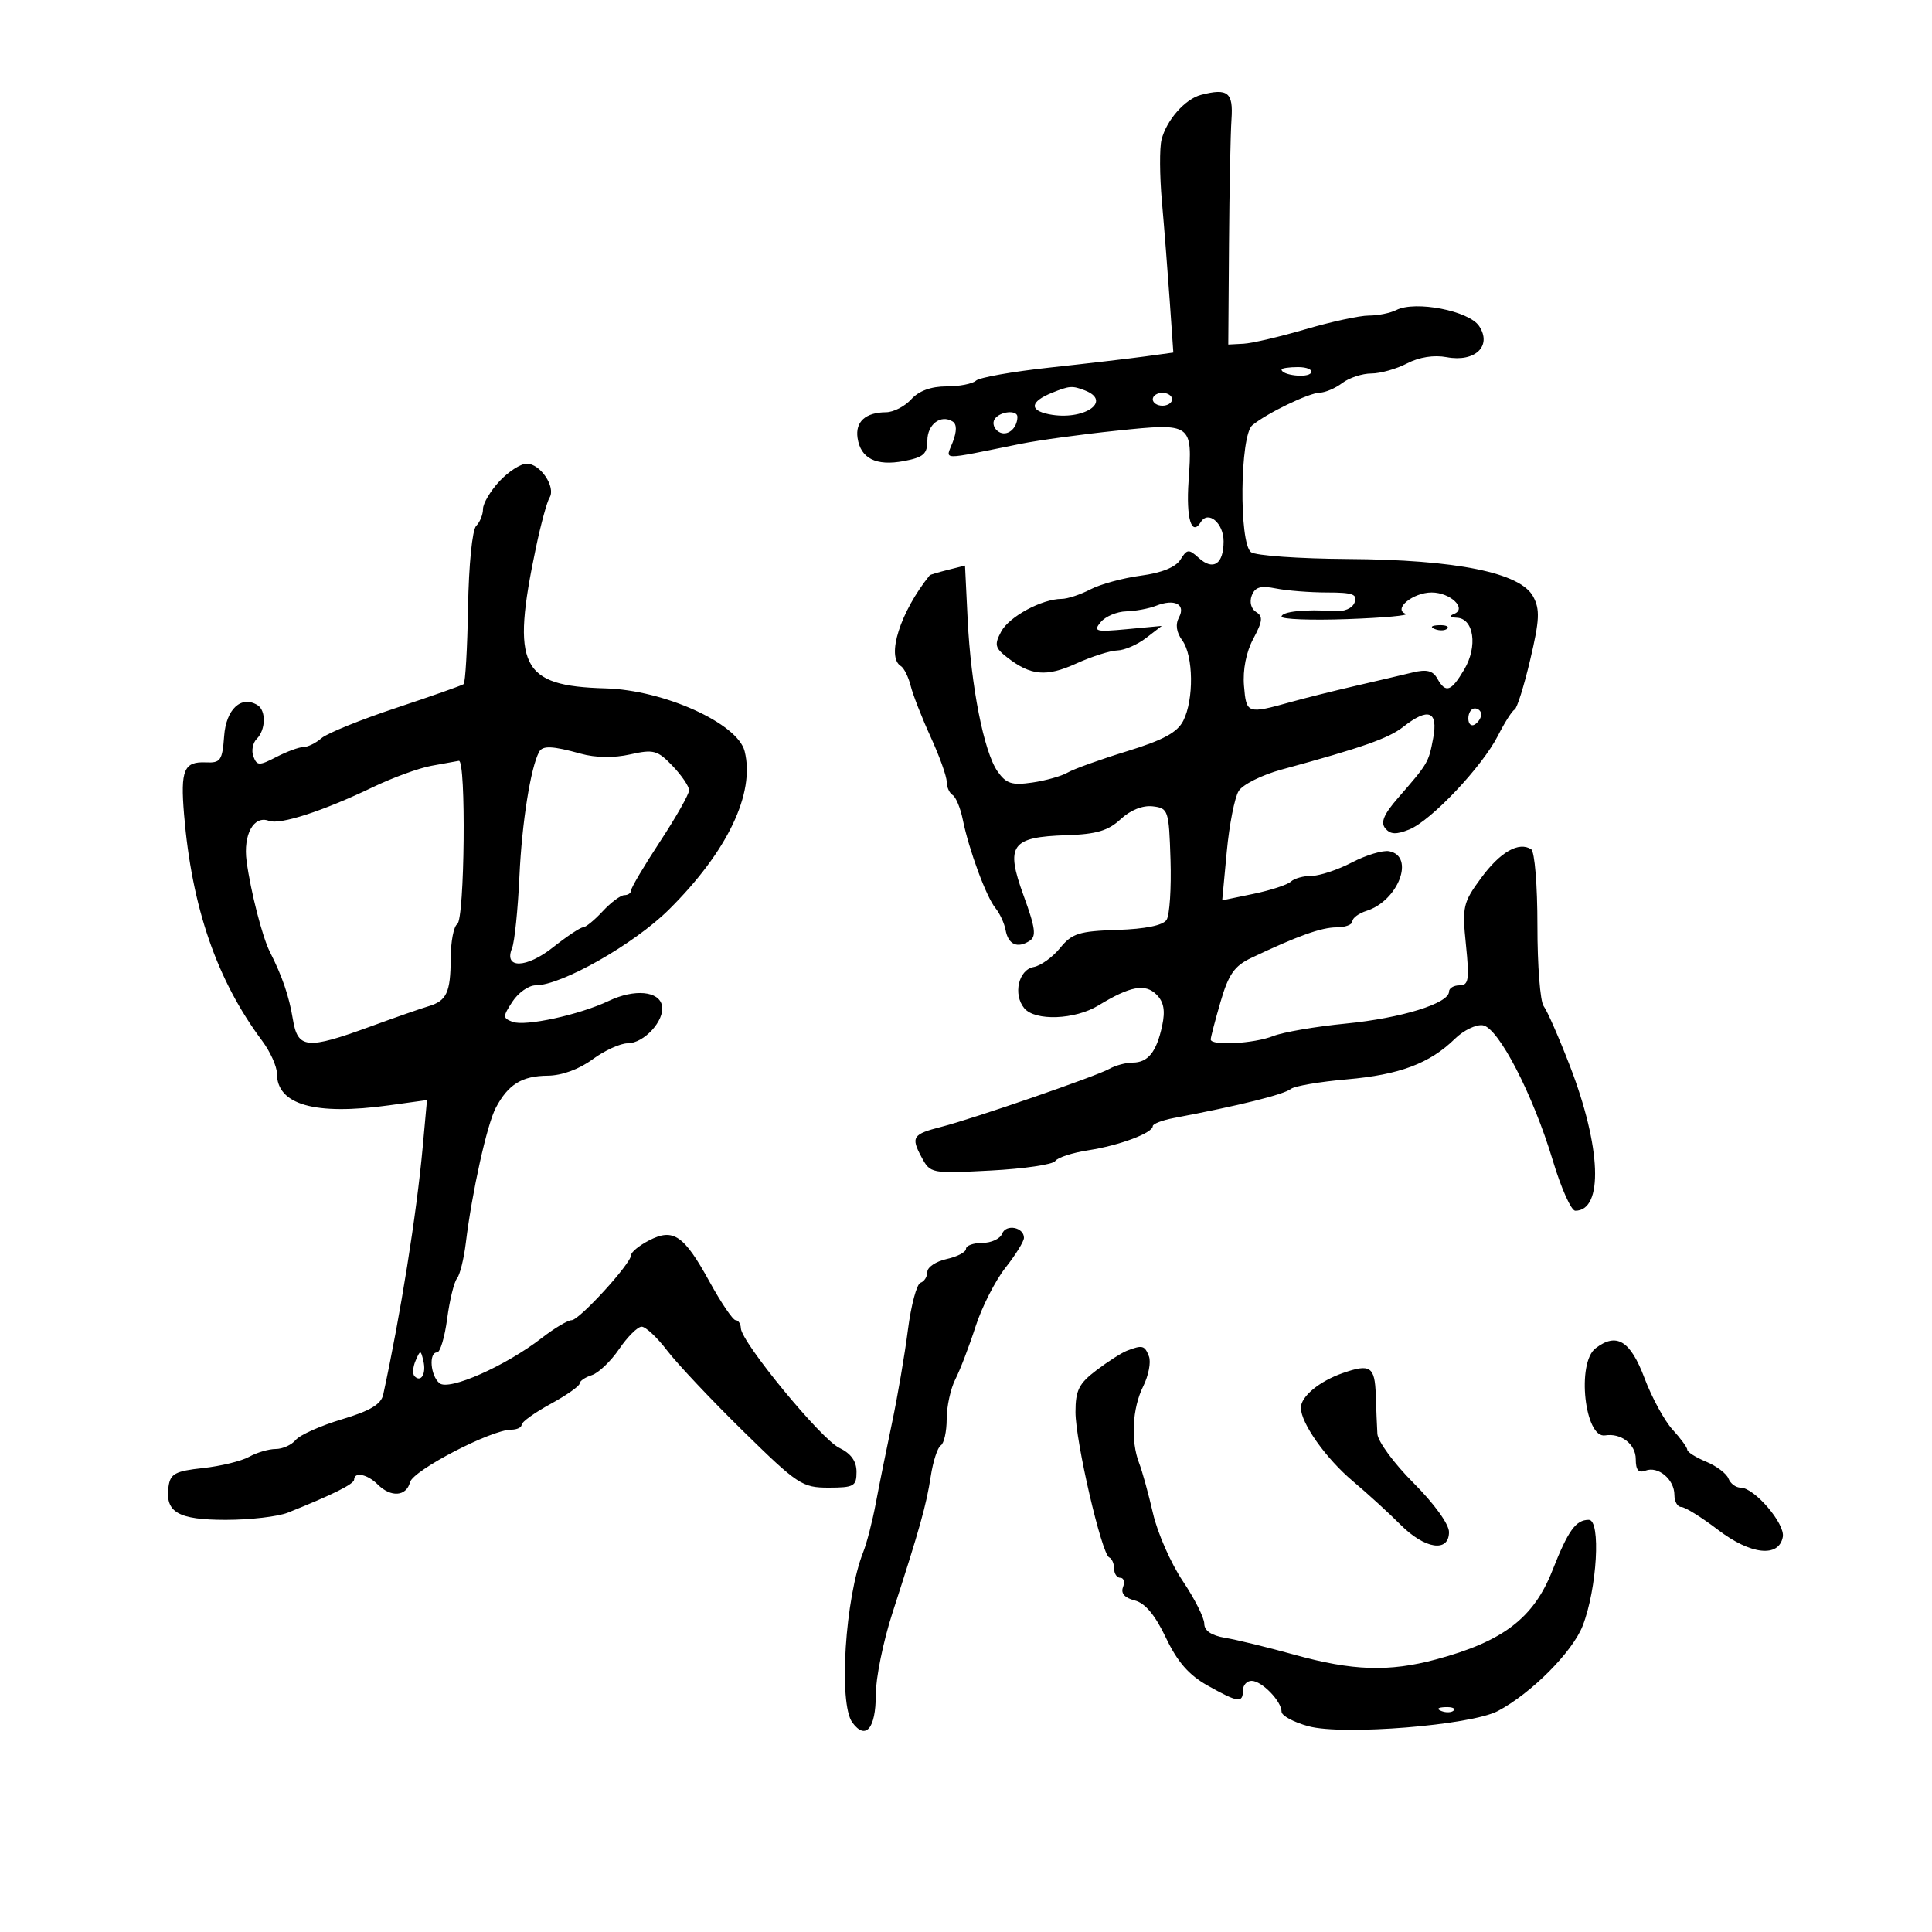<svg xmlns="http://www.w3.org/2000/svg" width="300" height="300" viewBox="0 0 300 300" version="1.1">
	<path d="M 186.514 14.724 C 184.021 15.369, 181.126 18.650, 180.361 21.699 C 180.039 22.980, 180.065 27.285, 180.418 31.264 C 180.772 35.244, 181.316 42.155, 181.628 46.622 L 182.195 54.744 177.847 55.340 C 175.456 55.669, 168.775 56.449, 163 57.075 C 157.225 57.700, 152.072 58.615, 151.550 59.106 C 151.027 59.598, 148.960 60, 146.955 60 C 144.580 60, 142.679 60.697, 141.500 62 C 140.505 63.100, 138.747 64.007, 137.595 64.015 C 134.395 64.039, 132.790 65.486, 133.163 68.011 C 133.633 71.198, 136.043 72.402, 140.337 71.597 C 143.388 71.024, 144 70.494, 144 68.423 C 144 65.896, 146.081 64.314, 147.914 65.447 C 148.584 65.861, 148.593 66.939, 147.942 68.652 C 146.845 71.538, 145.649 71.508, 158.500 68.915 C 161.250 68.361, 167.952 67.443, 173.393 66.876 C 185.105 65.656, 185.184 65.712, 184.559 74.730 C 184.159 80.492, 185.028 83.381, 186.463 81.060 C 187.610 79.204, 190 81.223, 190 84.048 C 190 87.593, 188.399 88.671, 186.153 86.638 C 184.587 85.222, 184.328 85.246, 183.294 86.901 C 182.560 88.076, 180.380 88.957, 177.143 89.387 C 174.385 89.752, 170.862 90.712, 169.314 91.520 C 167.766 92.327, 165.764 92.990, 164.865 92.994 C 161.782 93.005, 156.708 95.742, 155.465 98.065 C 154.383 100.087, 154.499 100.603, 156.361 102.056 C 160.037 104.924, 162.458 105.146, 167.098 103.041 C 169.519 101.943, 172.400 101.024, 173.500 101 C 174.600 100.975, 176.603 100.108, 177.950 99.073 L 180.400 97.190 174.993 97.697 C 170.116 98.155, 169.716 98.047, 170.915 96.602 C 171.646 95.721, 173.427 94.968, 174.872 94.930 C 176.318 94.891, 178.400 94.503, 179.500 94.068 C 182.379 92.929, 184.163 93.826, 183.073 95.864 C 182.486 96.960, 182.663 98.186, 183.591 99.455 C 185.323 101.825, 185.402 108.652, 183.735 111.924 C 182.811 113.737, 180.610 114.928, 175 116.652 C 170.875 117.919, 166.732 119.407, 165.794 119.959 C 164.855 120.511, 162.380 121.210, 160.294 121.513 C 157.125 121.973, 156.236 121.688, 154.897 119.782 C 152.778 116.764, 150.758 106.488, 150.255 96.161 L 149.848 87.821 147.176 88.492 C 145.706 88.861, 144.443 89.238, 144.368 89.331 C 139.802 94.986, 137.574 102, 139.889 103.432 C 140.378 103.734, 141.065 105.122, 141.415 106.517 C 141.765 107.912, 143.165 111.487, 144.526 114.463 C 145.887 117.438, 147 120.549, 147 121.377 C 147 122.205, 147.415 123.139, 147.923 123.452 C 148.431 123.766, 149.140 125.480, 149.499 127.261 C 150.444 131.945, 153.141 139.258, 154.566 141 C 155.241 141.825, 155.952 143.363, 156.147 144.417 C 156.562 146.668, 157.961 147.309, 159.851 146.113 C 160.956 145.413, 160.791 144.133, 158.945 139.070 C 156.089 131.236, 156.991 129.968, 165.620 129.690 C 170.250 129.540, 172.088 128.996, 174.010 127.205 C 175.528 125.791, 177.435 125.025, 178.985 125.206 C 181.413 125.490, 181.509 125.778, 181.756 133.500 C 181.896 137.900, 181.621 142.102, 181.143 142.837 C 180.585 143.696, 177.845 144.254, 173.496 144.396 C 167.550 144.589, 166.459 144.935, 164.609 147.208 C 163.449 148.634, 161.600 149.962, 160.500 150.160 C 158.152 150.583, 157.278 154.425, 159.046 156.555 C 160.727 158.581, 166.917 158.348, 170.569 156.121 C 175.492 153.119, 177.826 152.683, 179.581 154.438 C 180.716 155.573, 180.962 156.920, 180.463 159.257 C 179.587 163.351, 178.267 165, 175.864 165 C 174.824 165, 173.191 165.442, 172.236 165.982 C 170.229 167.117, 151.098 173.717, 146.171 174.975 C 141.724 176.110, 141.425 176.558, 143.067 179.625 C 144.460 182.229, 144.539 182.244, 153.844 181.758 C 158.999 181.488, 163.505 180.826, 163.858 180.285 C 164.211 179.745, 166.525 178.992, 169 178.612 C 173.806 177.872, 179 175.928, 179 174.867 C 179 174.513, 180.463 173.946, 182.250 173.607 C 192.441 171.679, 199.331 169.966, 200.459 169.081 C 201.032 168.632, 204.949 167.965, 209.164 167.598 C 217.334 166.888, 222.007 165.130, 225.932 161.289 C 227.270 159.980, 229.215 159.042, 230.256 159.204 C 232.684 159.584, 238.044 169.953, 241.134 180.250 C 242.413 184.513, 243.976 188, 244.607 188 C 249.014 188, 248.646 178.141, 243.766 165.500 C 242.068 161.100, 240.238 156.928, 239.699 156.229 C 239.161 155.530, 238.724 149.905, 238.730 143.729 C 238.735 137.475, 238.305 132.222, 237.759 131.873 C 235.837 130.643, 232.957 132.293, 229.994 136.323 C 227.169 140.164, 227.026 140.794, 227.631 146.706 C 228.187 152.132, 228.050 153, 226.638 153 C 225.737 153, 225 153.444, 225 153.987 C 225 155.805, 217.577 158.102, 209 158.937 C 204.325 159.392, 199.233 160.267, 197.685 160.882 C 194.721 162.059, 188 162.421, 188 161.404 C 188 161.076, 188.688 158.440, 189.530 155.545 C 190.764 151.302, 191.683 149.986, 194.280 148.752 C 201.473 145.333, 205.191 144, 207.534 144 C 208.890 144, 210 143.580, 210 143.067 C 210 142.554, 210.987 141.821, 212.194 141.438 C 217.135 139.870, 219.763 132.952, 215.711 132.179 C 214.727 131.992, 212.126 132.775, 209.930 133.919 C 207.735 135.064, 204.917 136, 203.669 136 C 202.421 136, 200.972 136.403, 200.450 136.895 C 199.927 137.387, 197.314 138.243, 194.642 138.797 L 189.783 139.804 190.494 132.225 C 190.884 128.057, 191.716 123.827, 192.342 122.825 C 192.967 121.822, 195.959 120.327, 198.990 119.502 C 211.504 116.095, 215.620 114.650, 217.885 112.872 C 221.783 109.812, 223.337 110.392, 222.545 114.614 C 221.831 118.420, 221.776 118.513, 217.056 123.937 C 214.872 126.448, 214.347 127.713, 215.109 128.631 C 215.897 129.581, 216.805 129.623, 218.826 128.805 C 222.239 127.423, 230.158 119.041, 232.612 114.213 C 233.651 112.171, 234.805 110.361, 235.179 110.190 C 235.552 110.020, 236.645 106.541, 237.607 102.458 C 239.070 96.255, 239.145 94.640, 238.068 92.626 C 236.085 88.923, 226.130 86.907, 209.292 86.801 C 201.706 86.753, 194.938 86.273, 194.250 85.734 C 192.370 84.262, 192.543 67.624, 194.454 66.038 C 196.721 64.156, 203.256 61.003, 204.961 60.968 C 205.808 60.951, 207.374 60.276, 208.441 59.468 C 209.509 58.661, 211.534 57.997, 212.941 57.994 C 214.349 57.990, 216.846 57.286, 218.491 56.428 C 220.362 55.452, 222.667 55.090, 224.643 55.461 C 229.052 56.288, 231.724 53.726, 229.678 50.634 C 228.104 48.255, 219.766 46.640, 216.816 48.142 C 215.889 48.614, 213.971 49, 212.553 49 C 211.135 49, 206.718 49.955, 202.737 51.122 C 198.757 52.288, 194.426 53.301, 193.113 53.372 L 190.726 53.500 190.838 38 C 190.899 29.475, 191.073 20.710, 191.225 18.523 C 191.514 14.345, 190.657 13.654, 186.514 14.724 M 199 57.383 C 199 58.271, 203.046 58.735, 203.558 57.906 C 203.866 57.408, 202.966 57, 201.559 57 C 200.152 57, 199 57.173, 199 57.383 M 163.352 60.993 C 159.975 62.356, 159.779 63.706, 162.868 64.324 C 168.242 65.398, 172.855 62.310, 168.418 60.607 C 166.486 59.866, 166.068 59.898, 163.352 60.993 M 179 62 C 179 62.550, 179.675 63, 180.500 63 C 181.325 63, 182 62.550, 182 62 C 182 61.450, 181.325 61, 180.500 61 C 179.675 61, 179 61.450, 179 62 M 154.431 65.112 C 154.053 65.723, 154.352 66.600, 155.095 67.059 C 156.364 67.843, 157.947 66.578, 157.985 64.750 C 158.009 63.582, 155.199 63.868, 154.431 65.112 M 77.540 74.740 C 76.143 76.247, 75 78.182, 75 79.040 C 75 79.898, 74.522 81.078, 73.938 81.662 C 73.335 82.265, 72.790 87.735, 72.678 94.289 C 72.569 100.649, 72.259 106.023, 71.990 106.231 C 71.720 106.438, 67 108.102, 61.500 109.928 C 56 111.753, 50.790 113.866, 49.921 114.624 C 49.053 115.381, 47.793 116, 47.122 116 C 46.450 116, 44.565 116.691, 42.932 117.535 C 40.242 118.926, 39.906 118.920, 39.349 117.468 C 39.011 116.587, 39.244 115.356, 39.867 114.733 C 41.272 113.328, 41.343 110.330, 39.991 109.494 C 37.461 107.931, 35.109 110.110, 34.805 114.300 C 34.531 118.069, 34.244 118.488, 32 118.383 C 28.559 118.222, 28.003 119.542, 28.583 126.493 C 29.786 140.920, 33.669 152.176, 40.693 161.594 C 41.962 163.296, 43 165.589, 43 166.689 C 43 171.550, 48.891 173.224, 60.401 171.634 L 66.302 170.818 65.633 178.159 C 64.684 188.560, 62.182 204.239, 59.507 216.552 C 59.179 218.063, 57.485 219.075, 53.074 220.396 C 49.781 221.383, 46.563 222.822, 45.921 223.595 C 45.280 224.368, 43.881 225, 42.812 225 C 41.743 225, 39.886 225.545, 38.684 226.212 C 37.483 226.879, 34.250 227.666, 31.500 227.962 C 27.233 228.421, 26.452 228.838, 26.173 230.805 C 25.604 234.822, 27.622 236, 35.075 236 C 38.832 236, 43.165 235.496, 44.703 234.881 C 51.676 232.090, 54.978 230.443, 54.989 229.750 C 55.008 228.492, 57.055 228.912, 58.643 230.500 C 60.692 232.549, 63.086 232.385, 63.669 230.156 C 64.157 228.291, 76.282 222, 79.388 222 C 80.275 222, 81 221.653, 81 221.229 C 81 220.805, 83.025 219.352, 85.500 218 C 87.975 216.648, 90 215.225, 90 214.838 C 90 214.451, 90.852 213.864, 91.894 213.534 C 92.936 213.203, 94.849 211.376, 96.144 209.473 C 97.440 207.570, 99.009 206.011, 99.631 206.007 C 100.254 206.003, 102.038 207.672, 103.597 209.717 C 105.156 211.761, 110.461 217.386, 115.384 222.217 C 123.859 230.531, 124.568 231, 128.668 231 C 132.596 231, 133 230.772, 133 228.555 C 133 226.884, 132.142 225.696, 130.294 224.805 C 127.463 223.440, 115.116 208.418, 115.042 206.250 C 115.019 205.563, 114.654 205, 114.231 205 C 113.808 205, 111.982 202.308, 110.173 199.017 C 106.194 191.781, 104.554 190.662, 100.781 192.613 C 99.251 193.404, 98 194.426, 98 194.885 C 98 196.193, 89.954 205, 88.759 205 C 88.171 205, 86.092 206.238, 84.140 207.750 C 78.509 212.114, 69.721 216.007, 68.250 214.789 C 66.832 213.616, 66.546 210, 67.871 210 C 68.350 210, 69.054 207.649, 69.435 204.775 C 69.817 201.901, 70.501 199.089, 70.957 198.525 C 71.413 197.961, 72.031 195.475, 72.332 193 C 73.294 185.079, 75.631 174.558, 77 171.990 C 78.930 168.367, 81.042 167.068, 85.056 167.032 C 87.239 167.012, 89.920 166.035, 92 164.500 C 93.864 163.125, 96.326 162, 97.472 162 C 100.007 162, 103.235 158.466, 102.798 156.171 C 102.361 153.877, 98.524 153.524, 94.547 155.411 C 89.948 157.593, 81.539 159.421, 79.571 158.665 C 78.051 158.083, 78.052 157.850, 79.580 155.518 C 80.488 154.133, 82.103 153, 83.170 153 C 87.211 153, 98.444 146.620, 103.862 141.247 C 112.950 132.235, 117.271 123.201, 115.627 116.650 C 114.538 112.312, 103.080 107.140, 94 106.888 C 80.826 106.522, 79.340 103.499, 83.231 84.977 C 83.985 81.390, 84.931 77.920, 85.334 77.268 C 86.343 75.636, 83.903 72, 81.800 72 C 80.854 72, 78.938 73.233, 77.540 74.740 M 194.370 92.479 C 193.986 93.478, 194.272 94.550, 195.050 95.031 C 196.146 95.708, 196.066 96.466, 194.612 99.180 C 193.506 101.246, 192.960 104.011, 193.167 106.500 C 193.530 110.855, 193.655 110.898, 200.500 108.992 C 202.700 108.380, 207.200 107.256, 210.500 106.496 C 213.800 105.735, 217.796 104.799, 219.381 104.415 C 221.526 103.895, 222.497 104.136, 223.181 105.358 C 224.490 107.698, 225.323 107.416, 227.377 103.938 C 229.482 100.375, 228.862 96.041, 226.231 95.921 C 225.120 95.870, 224.963 95.656, 225.792 95.324 C 227.837 94.503, 225.212 92, 222.306 92 C 219.417 92, 216.277 94.563, 218.259 95.303 C 218.942 95.558, 214.887 95.932, 209.248 96.133 C 203.609 96.335, 198.997 96.162, 198.998 95.750 C 199 94.958, 202.736 94.565, 207.125 94.896 C 208.712 95.016, 209.985 94.483, 210.344 93.547 C 210.829 92.282, 210.054 92, 206.094 92 C 203.430 92, 199.851 91.720, 198.140 91.378 C 195.745 90.899, 194.879 91.152, 194.370 92.479 M 222.813 97.683 C 223.534 97.972, 224.397 97.936, 224.729 97.604 C 225.061 97.272, 224.471 97.036, 223.417 97.079 C 222.252 97.127, 222.015 97.364, 222.813 97.683 M 228 111.559 C 228 112.416, 228.450 112.840, 229 112.500 C 229.550 112.160, 230 111.459, 230 110.941 C 230 110.423, 229.550 110, 229 110 C 228.450 110, 228 110.702, 228 111.559 M 83.713 116.750 C 82.398 119.186, 81.039 127.754, 80.660 136 C 80.420 141.225, 79.901 146.284, 79.508 147.242 C 78.185 150.462, 81.729 150.383, 85.874 147.099 C 88.027 145.395, 90.121 144, 90.529 144 C 90.937 144, 92.313 142.875, 93.588 141.500 C 94.862 140.125, 96.376 139, 96.952 139 C 97.529 139, 98.001 138.662, 98.002 138.250 C 98.003 137.838, 100.028 134.421, 102.502 130.657 C 104.976 126.893, 107 123.318, 107 122.712 C 107 122.105, 105.843 120.402, 104.430 118.927 C 102.098 116.493, 101.487 116.328, 97.846 117.146 C 95.316 117.714, 92.477 117.671, 90.166 117.029 C 85.784 115.812, 84.255 115.746, 83.713 116.750 M 67 118.911 C 65.075 119.257, 60.979 120.750, 57.898 122.231 C 50.158 125.951, 43.470 128.118, 41.758 127.461 C 39.410 126.560, 37.736 129.588, 38.292 133.731 C 38.918 138.408, 40.738 145.501, 41.896 147.784 C 43.832 151.599, 44.887 154.686, 45.473 158.250 C 46.234 162.868, 47.638 163.003, 57.500 159.402 C 61.350 157.996, 65.400 156.583, 66.500 156.261 C 69.355 155.425, 69.967 154.115, 69.985 148.809 C 69.993 146.229, 70.450 143.840, 71 143.500 C 72.157 142.785, 72.402 117.924, 71.250 118.142 C 70.838 118.220, 68.925 118.566, 67 118.911 M 155.614 191.563 C 155.311 192.353, 153.924 193, 152.531 193 C 151.139 193, 150 193.414, 150 193.921 C 150 194.427, 148.650 195.138, 147 195.500 C 145.350 195.862, 144 196.761, 144 197.496 C 144 198.232, 143.521 198.993, 142.935 199.188 C 142.349 199.384, 141.468 202.684, 140.977 206.522 C 140.486 210.360, 139.372 216.875, 138.500 221 C 137.629 225.125, 136.496 230.745, 135.981 233.488 C 135.466 236.232, 134.596 239.607, 134.047 240.988 C 131.236 248.065, 130.181 264.498, 132.348 267.462 C 134.406 270.276, 136.001 268.405, 135.988 263.191 C 135.982 260.611, 137.141 254.900, 138.565 250.500 C 142.824 237.339, 143.842 233.709, 144.524 229.255 C 144.881 226.921, 145.585 224.757, 146.087 224.446 C 146.589 224.136, 147 222.290, 147 220.345 C 147 218.400, 147.610 215.614, 148.355 214.154 C 149.100 212.694, 150.505 209.025, 151.478 206 C 152.451 202.975, 154.541 198.860, 156.123 196.856 C 157.706 194.852, 159 192.763, 159 192.213 C 159 190.556, 156.206 190.020, 155.614 191.563 M 247.750 209.370 C 244.785 211.658, 246.081 223.399, 249.243 222.888 C 251.719 222.487, 254 224.255, 254 226.576 C 254 228.273, 254.426 228.774, 255.513 228.357 C 257.475 227.604, 260 229.723, 260 232.122 C 260 233.155, 260.477 234, 261.060 234 C 261.643 234, 264.210 235.596, 266.765 237.547 C 271.851 241.430, 276.216 241.909, 276.834 238.651 C 277.221 236.610, 272.417 231, 270.282 231 C 269.542 231, 268.694 230.366, 268.397 229.592 C 268.100 228.817, 266.539 227.637, 264.928 226.970 C 263.318 226.303, 262 225.470, 262 225.118 C 262 224.767, 260.972 223.359, 259.715 221.990 C 258.458 220.620, 256.498 217.025, 255.359 214 C 253.161 208.157, 251.014 206.852, 247.750 209.370 M 175 209.735 C 174.175 210.052, 172.037 211.420, 170.250 212.774 C 167.529 214.836, 167 215.893, 167 219.264 C 167 223.808, 171.063 241.322, 172.236 241.833 C 172.656 242.017, 173 242.804, 173 243.583 C 173 244.363, 173.436 245, 173.969 245 C 174.501 245, 174.685 245.656, 174.378 246.458 C 174.012 247.411, 174.640 248.123, 176.193 248.512 C 177.808 248.918, 179.356 250.766, 181.034 254.292 C 182.819 258.044, 184.605 260.096, 187.500 261.722 C 192.240 264.383, 193 264.490, 193 262.500 C 193 261.675, 193.605 261, 194.345 261 C 195.928 261, 199 264.161, 199 265.790 C 199 266.413, 200.892 267.432, 203.203 268.055 C 208.568 269.499, 228.380 267.902, 232.581 265.687 C 237.761 262.955, 244.178 256.510, 245.757 252.452 C 247.995 246.702, 248.614 236, 246.708 236 C 244.684 236, 243.507 237.640, 241.044 243.890 C 238.140 251.255, 233.393 254.881, 223 257.671 C 215.676 259.638, 210.029 259.451, 201 256.945 C 196.875 255.800, 192.037 254.620, 190.250 254.322 C 188.111 253.966, 187 253.216, 187 252.127 C 187 251.218, 185.493 248.229, 183.650 245.487 C 181.808 242.744, 179.732 238.025, 179.038 235 C 178.343 231.975, 177.375 228.466, 176.887 227.203 C 175.551 223.745, 175.818 218.672, 177.514 215.272 C 178.347 213.603, 178.749 211.509, 178.407 210.619 C 177.750 208.906, 177.394 208.814, 175 209.735 M 64.531 211.293 C 64.103 212.279, 64.034 213.367, 64.376 213.710 C 65.392 214.725, 66.211 213.299, 65.743 211.328 C 65.329 209.581, 65.275 209.580, 64.531 211.293 M 208.500 213.214 C 204.860 214.484, 202 216.853, 202 218.598 C 202 220.984, 205.890 226.476, 210.078 230 C 212.365 231.925, 215.691 234.963, 217.469 236.750 C 221.244 240.545, 225 241.114, 225 237.891 C 225 236.669, 222.689 233.472, 219.500 230.283 C 216.475 227.258, 213.945 223.819, 213.878 222.641 C 213.811 221.464, 213.698 218.742, 213.628 216.593 C 213.484 212.190, 212.774 211.722, 208.500 213.214 M 223.813 265.683 C 224.534 265.972, 225.397 265.936, 225.729 265.604 C 226.061 265.272, 225.471 265.036, 224.417 265.079 C 223.252 265.127, 223.015 265.364, 223.813 265.683" stroke="none" fill="black" fill-rule="evenodd"/>
</svg>